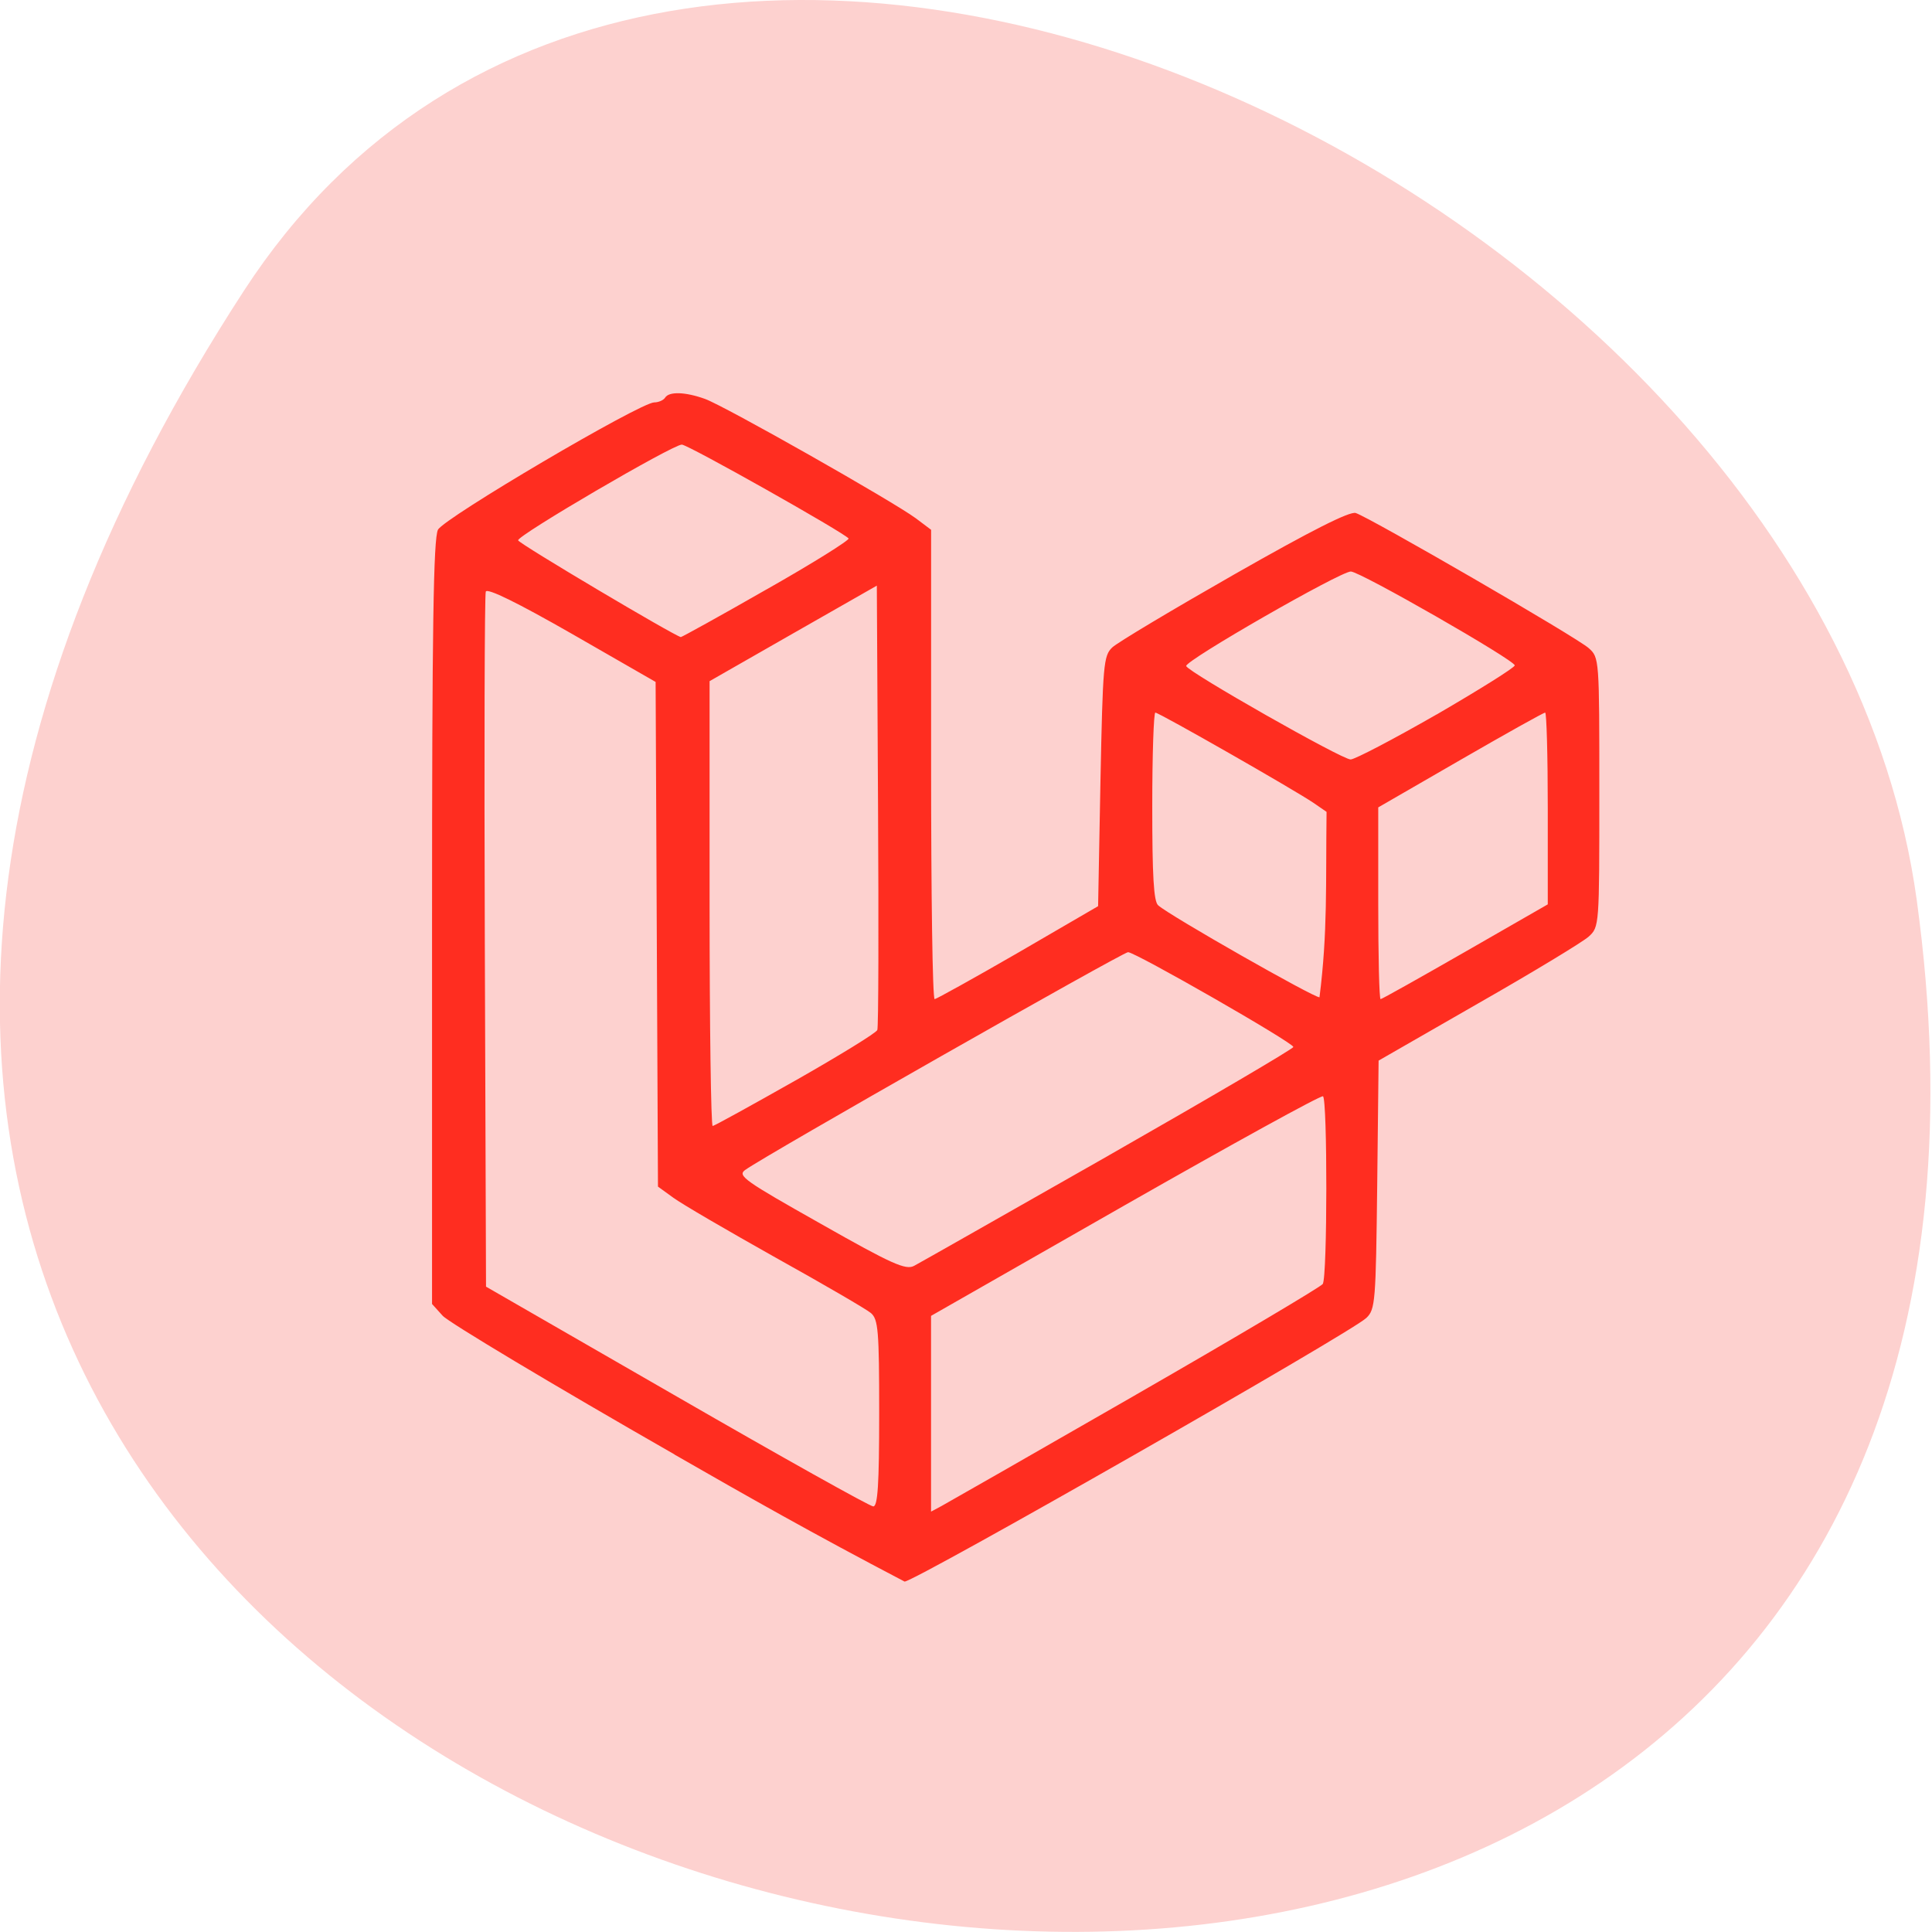 <svg xmlns="http://www.w3.org/2000/svg" viewBox="0 0 32 32"><path d="m 4.04 4.816 c -18.301 28.17 31.688 39.07 27.707 10.09 c -1.625 -11.82 -20.703 -20.867 -27.707 -10.09" fill="#fdd1cf"/><path d="m 11.172 24.09 c -2.02 -1.156 -3.746 -2.191 -3.84 -2.297 l -0.176 -0.195 v -6.32 c 0 -4.863 0.023 -6.359 0.098 -6.504 c 0.102 -0.195 3.344 -2.105 3.582 -2.109 c 0.07 0 0.152 -0.035 0.18 -0.078 c 0.063 -0.105 0.332 -0.098 0.66 0.02 c 0.32 0.113 3.117 1.699 3.492 1.977 l 0.254 0.191 v 3.887 c 0 2.137 0.023 3.887 0.059 3.887 c 0.031 -0.004 0.652 -0.348 1.383 -0.77 l 1.324 -0.77 l 0.039 -2.07 c 0.039 -1.938 0.051 -2.078 0.195 -2.215 c 0.086 -0.082 0.996 -0.625 2.023 -1.211 c 1.281 -0.73 1.91 -1.047 2.01 -1.016 c 0.238 0.078 3.668 2.063 3.859 2.238 c 0.176 0.156 0.176 0.176 0.176 2.387 c 0 2.215 0 2.23 -0.176 2.391 c -0.094 0.086 -0.918 0.586 -1.828 1.105 l -1.652 0.949 l -0.023 2.055 c -0.023 1.938 -0.031 2.066 -0.18 2.207 c -0.242 0.238 -7.48 4.367 -7.648 4.367 c -1.516 -0.793 -2.602 -1.41 -3.813 -2.105 m 7.641 -0.988 c 1.672 -0.961 3.066 -1.789 3.098 -1.836 c 0.078 -0.117 0.078 -3.066 0.004 -3.109 c -0.035 -0.02 -1.508 0.793 -3.277 1.801 l -3.215 1.836 v 3.242 l 0.176 -0.094 c 0.094 -0.051 1.543 -0.879 3.215 -1.84 m -4.25 0.305 c 0 -1.375 -0.016 -1.555 -0.137 -1.66 c -0.074 -0.063 -0.785 -0.477 -1.578 -0.918 c -0.793 -0.445 -1.559 -0.891 -1.695 -0.992 l -0.254 -0.184 l -0.039 -8.359 l -1.387 -0.797 c -0.902 -0.516 -1.402 -0.762 -1.426 -0.699 c -0.02 0.055 -0.027 2.664 -0.016 5.805 l 0.02 5.707 l 3.16 1.82 c 1.734 1 3.199 1.82 3.254 1.82 c 0.074 0 0.098 -0.359 0.098 -1.543 m 3.801 -4.27 c 1.684 -0.961 3.063 -1.77 3.059 -1.797 c 0 -0.07 -2.617 -1.57 -2.738 -1.57 c -0.086 0 -6.04 3.383 -6.344 3.609 c -0.129 0.094 -0.004 0.18 1.25 0.887 c 1.191 0.676 1.414 0.773 1.551 0.699 c 0.09 -0.047 1.539 -0.871 3.223 -1.828 m -5.188 -1.242 c 0.727 -0.414 1.34 -0.789 1.355 -0.836 c 0.02 -0.047 0.023 -1.723 0.012 -3.723 l -0.02 -3.637 l -1.383 0.789 l -1.387 0.793 v 3.684 c 0 2.023 0.023 3.684 0.051 3.684 c 0.023 0 0.641 -0.34 1.371 -0.754 m 8.797 -4.449 l -0.215 -0.148 c -0.309 -0.211 -2.559 -1.496 -2.621 -1.496 c -0.027 0 -0.051 0.699 -0.051 1.551 c 0 1.145 0.023 1.578 0.098 1.641 c 0.191 0.172 2.594 1.539 2.672 1.523 c 0.137 -1.086 0.102 -1.867 0.117 -3.07 m 2.297 2.316 l 1.367 -0.785 v -1.59 c 0 -0.871 -0.02 -1.586 -0.043 -1.586 c -0.027 0 -0.656 0.352 -1.406 0.785 l -1.359 0.785 v 1.586 c 0 0.875 0.016 1.59 0.039 1.59 c 0.02 0 0.652 -0.355 1.402 -0.785 m -0.473 -3.93 c 0.711 -0.414 1.293 -0.777 1.293 -0.813 c 0 -0.086 -2.563 -1.555 -2.715 -1.555 c -0.176 0 -2.754 1.48 -2.727 1.566 c 0.035 0.102 2.578 1.547 2.723 1.547 c 0.07 0 0.711 -0.336 1.426 -0.746 m -11.1 -2.07 c 0.766 -0.434 1.375 -0.816 1.359 -0.844 c -0.055 -0.086 -2.66 -1.555 -2.762 -1.555 c -0.152 0 -2.738 1.512 -2.711 1.586 c 0.02 0.059 2.594 1.586 2.695 1.602 c 0.016 0 0.656 -0.352 1.418 -0.789" fill="#ff2d20"/></svg>